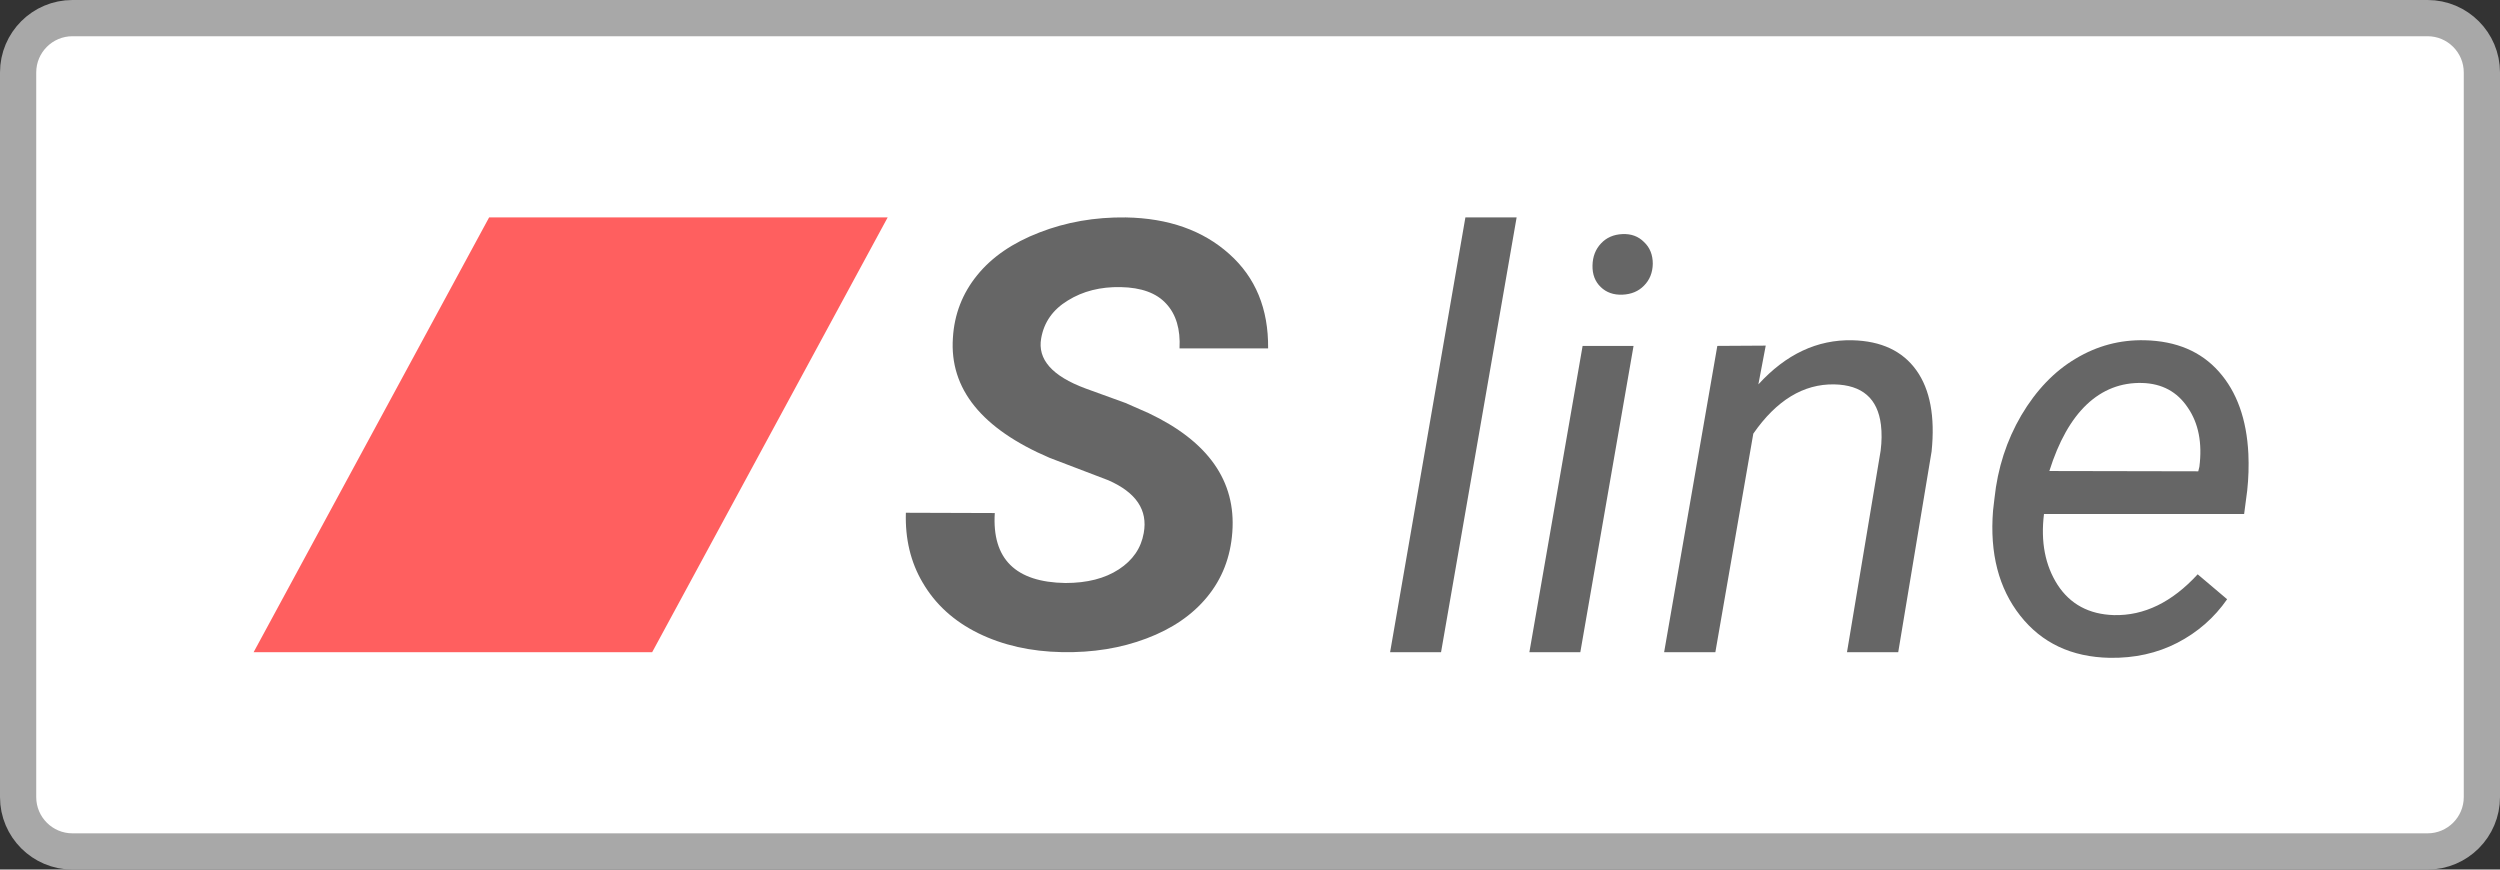 <svg width="69" height="24" viewBox="0 0 69 24" fill="none" xmlns="http://www.w3.org/2000/svg">
<rect x="0" y="0" width="69" height="24" fill="#333333" stroke="none"/>
<path d="M2 0.5H67C67.828 0.5 68.5 1.172 68.5 2V22C68.5 22.828 67.828 23.5 67 23.5H2C1.172 23.5 0.5 22.828 0.5 22V2C0.5 1.172 1.172 0.5 2 0.5Z" fill="white" stroke="#A8A8A8"/>
<path fill-rule="evenodd" clip-rule="evenodd" d="M13.5 6H24.5L18 18H7L13.5 6Z" fill="#FF5F5F"/>
<path d="M39.773 18H38.367L40.445 6H41.859L39.773 18Z" fill="#666666"/>
<path d="M43.617 18H42.211L43.68 9.547H45.086L43.617 18ZM44.781 6.461C45.021 6.45 45.219 6.523 45.375 6.68C45.536 6.831 45.617 7.031 45.617 7.281C45.612 7.526 45.531 7.726 45.375 7.883C45.224 8.039 45.026 8.122 44.781 8.133C44.536 8.143 44.336 8.073 44.18 7.922C44.023 7.771 43.948 7.573 43.953 7.328C43.958 7.083 44.036 6.88 44.188 6.719C44.339 6.557 44.536 6.471 44.781 6.461Z" fill="#666666"/>
<path d="M48.734 9.539L48.531 10.609C49.292 9.776 50.156 9.37 51.125 9.391C51.922 9.411 52.51 9.687 52.891 10.219C53.271 10.75 53.411 11.497 53.312 12.461L52.391 18H50.977L51.906 12.437C51.938 12.182 51.94 11.945 51.914 11.726C51.825 10.997 51.396 10.625 50.625 10.609C49.776 10.594 49.031 11.047 48.391 11.969L47.344 18H45.93L47.398 9.547L48.734 9.539Z" fill="#666666"/>
<path d="M58.227 18.156C57.175 18.135 56.352 17.747 55.758 16.992C55.164 16.237 54.914 15.271 55.008 14.094L55.047 13.758C55.135 12.919 55.383 12.154 55.789 11.461C56.2 10.768 56.7 10.247 57.289 9.898C57.878 9.544 58.513 9.375 59.195 9.391C60.065 9.411 60.747 9.7 61.242 10.258C61.737 10.815 62.008 11.57 62.055 12.523C62.07 12.862 62.06 13.2 62.023 13.539L61.938 14.187H56.414C56.32 14.953 56.445 15.604 56.789 16.141C57.138 16.677 57.656 16.956 58.344 16.977C59.177 16.997 59.948 16.622 60.656 15.851L61.469 16.539C61.115 17.049 60.656 17.451 60.094 17.742C59.536 18.029 58.914 18.167 58.227 18.156ZM59.125 10.57C58.542 10.555 58.031 10.752 57.594 11.164C57.161 11.575 56.818 12.187 56.562 13L60.672 13.008L60.703 12.883C60.786 12.226 60.68 11.682 60.383 11.25C60.091 10.812 59.672 10.586 59.125 10.57Z" fill="#666666"/>
<path d="M31.567 14.713C31.684 14.077 31.357 13.591 30.587 13.254L28.971 12.637C27.095 11.835 26.205 10.732 26.3 9.327C26.339 8.675 26.562 8.098 26.97 7.596C27.377 7.093 27.95 6.701 28.686 6.417C29.423 6.129 30.219 5.99 31.073 6.001C32.251 6.022 33.202 6.359 33.928 7.01C34.654 7.657 35.011 8.525 35 9.615H32.555C32.583 9.086 32.46 8.675 32.186 8.381C31.918 8.087 31.5 7.935 30.93 7.924C30.372 7.913 29.887 8.036 29.473 8.293C29.06 8.544 28.815 8.891 28.737 9.335C28.631 9.917 29.038 10.379 29.959 10.721L31.064 11.122L31.701 11.402C33.347 12.183 34.118 13.278 34.012 14.689C33.962 15.378 33.73 15.974 33.317 16.476C32.909 16.973 32.351 17.355 31.642 17.622C30.939 17.889 30.163 18.015 29.314 17.999C28.449 17.983 27.679 17.809 27.003 17.478C26.328 17.146 25.814 16.679 25.463 16.075C25.133 15.514 24.98 14.873 25.002 14.152L27.456 14.16C27.377 15.426 28.028 16.07 29.406 16.091C30.004 16.091 30.495 15.966 30.88 15.714C31.265 15.463 31.494 15.129 31.567 14.713Z" fill="#666666"/>
</svg>
